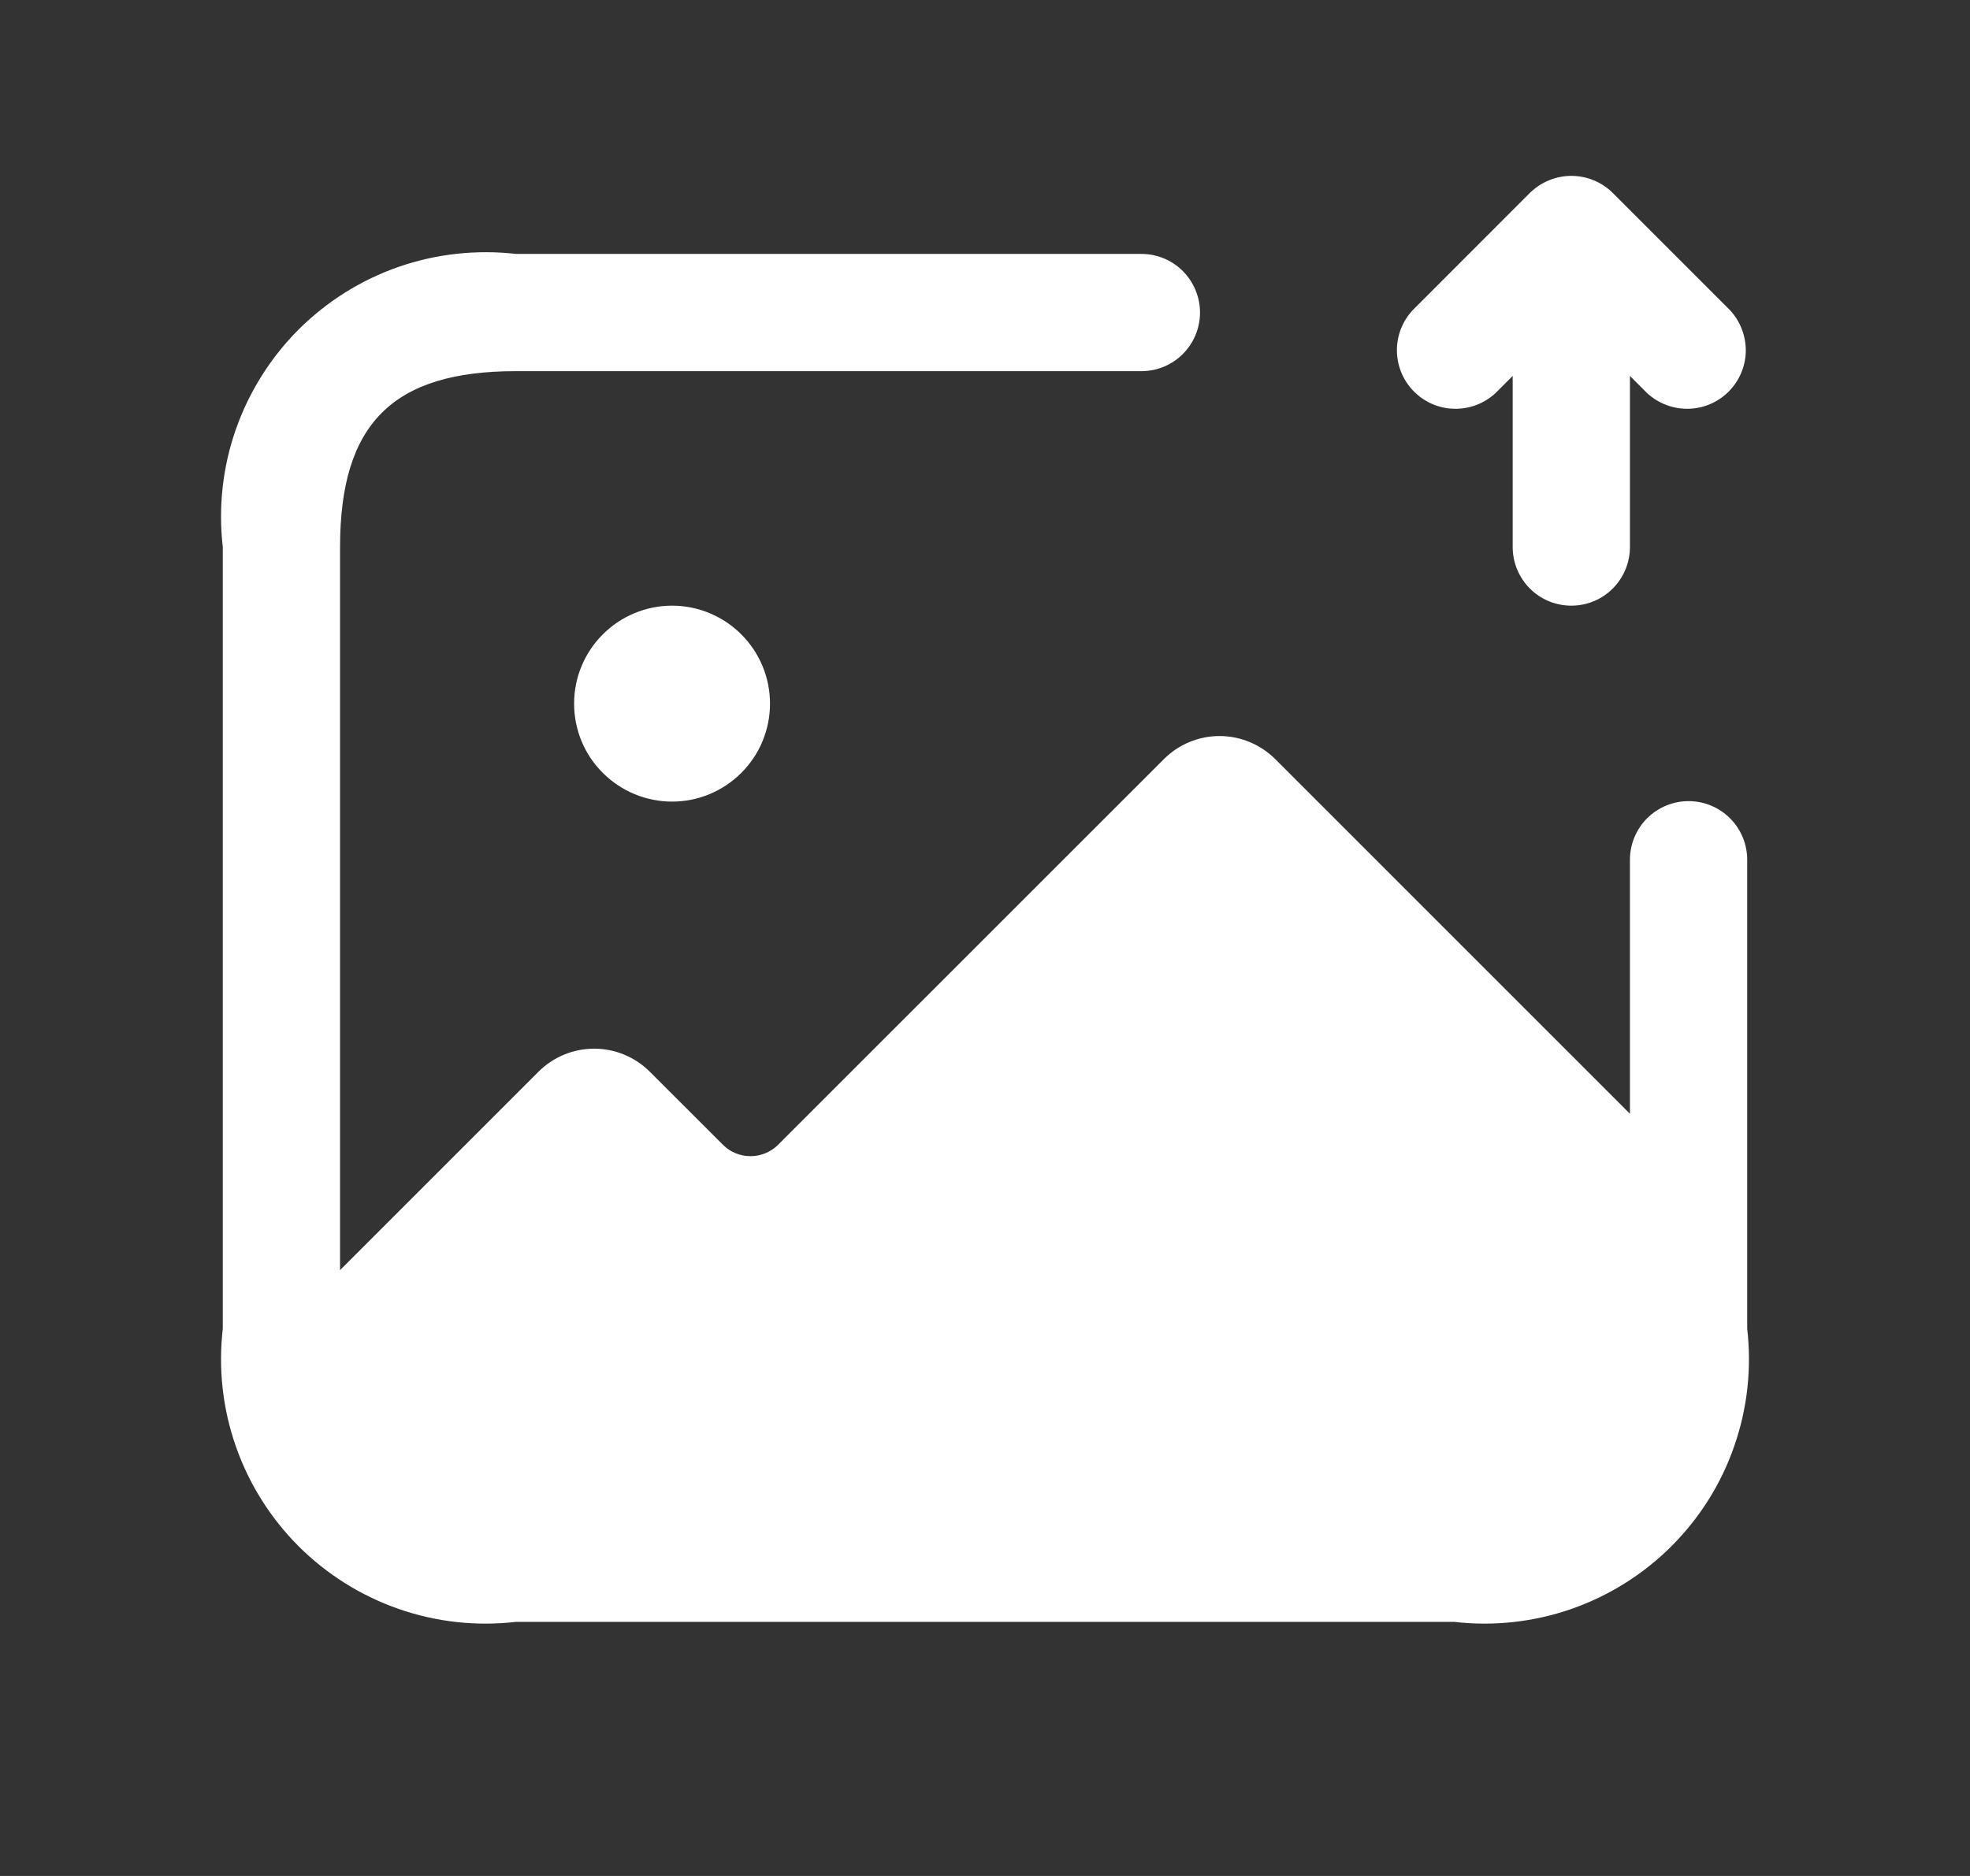 <svg width="21" height="20" viewBox="0 0 21 20" fill="none" xmlns="http://www.w3.org/2000/svg">
<rect x="0" y="0" width="21" height="20" fill="#333333" stroke="none"/>
<g id="fi_8191607">
<path id="image-upload" d="M18.625 9.166V14.166C18.674 14.588 18.627 15.016 18.487 15.417C18.348 15.819 18.119 16.183 17.818 16.484C17.518 16.784 17.153 17.013 16.752 17.153C16.35 17.293 15.922 17.34 15.5 17.291H5.5C5.078 17.34 4.65 17.293 4.249 17.153C3.847 17.013 3.483 16.784 3.182 16.484C2.882 16.183 2.653 15.819 2.513 15.417C2.373 15.016 2.326 14.588 2.375 14.166V5.832C2.326 5.41 2.373 4.982 2.513 4.581C2.653 4.18 2.882 3.815 3.182 3.514C3.483 3.214 3.847 2.985 4.249 2.845C4.65 2.706 5.078 2.659 5.5 2.707H12.167C12.333 2.707 12.492 2.773 12.609 2.89C12.726 3.008 12.792 3.167 12.792 3.332C12.792 3.498 12.726 3.657 12.609 3.774C12.492 3.892 12.333 3.957 12.167 3.957H5.5C4.186 3.957 3.625 4.518 3.625 5.832V13.541L5.742 11.424C5.899 11.268 6.112 11.18 6.334 11.18C6.555 11.18 6.768 11.268 6.925 11.424L7.709 12.207C7.786 12.284 7.891 12.326 8 12.326C8.109 12.326 8.214 12.284 8.292 12.207L12.409 8.091C12.566 7.935 12.778 7.847 13 7.847C13.222 7.847 13.434 7.935 13.592 8.091L17.375 11.874V9.166C17.375 9 17.441 8.841 17.558 8.724C17.675 8.607 17.834 8.541 18 8.541C18.166 8.541 18.325 8.607 18.442 8.724C18.559 8.841 18.625 9 18.625 9.166ZM7.161 6.457C6.884 6.458 6.619 6.569 6.424 6.765C6.229 6.961 6.119 7.226 6.12 7.503C6.12 7.78 6.23 8.045 6.426 8.24C6.622 8.436 6.887 8.546 7.164 8.546C7.441 8.546 7.706 8.436 7.902 8.24C8.098 8.045 8.208 7.78 8.208 7.503C8.209 7.226 8.099 6.961 7.904 6.765C7.709 6.569 7.444 6.458 7.167 6.457H7.161ZM15.942 4.191L16.125 4.008V5.832C16.125 5.998 16.191 6.157 16.308 6.274C16.425 6.392 16.584 6.457 16.75 6.457C16.916 6.457 17.075 6.392 17.192 6.274C17.309 6.157 17.375 5.998 17.375 5.832V4.008L17.558 4.191C17.677 4.301 17.834 4.361 17.996 4.358C18.157 4.356 18.312 4.29 18.427 4.175C18.541 4.061 18.607 3.906 18.61 3.745C18.612 3.583 18.552 3.426 18.442 3.307L17.192 2.057C17.075 1.941 16.916 1.875 16.75 1.875C16.585 1.875 16.426 1.941 16.308 2.057L15.059 3.307C14.948 3.426 14.888 3.583 14.891 3.745C14.894 3.906 14.959 4.061 15.074 4.175C15.188 4.29 15.343 4.356 15.505 4.358C15.667 4.361 15.823 4.301 15.942 4.191Z" fill="white"/>
</g>
</svg>
